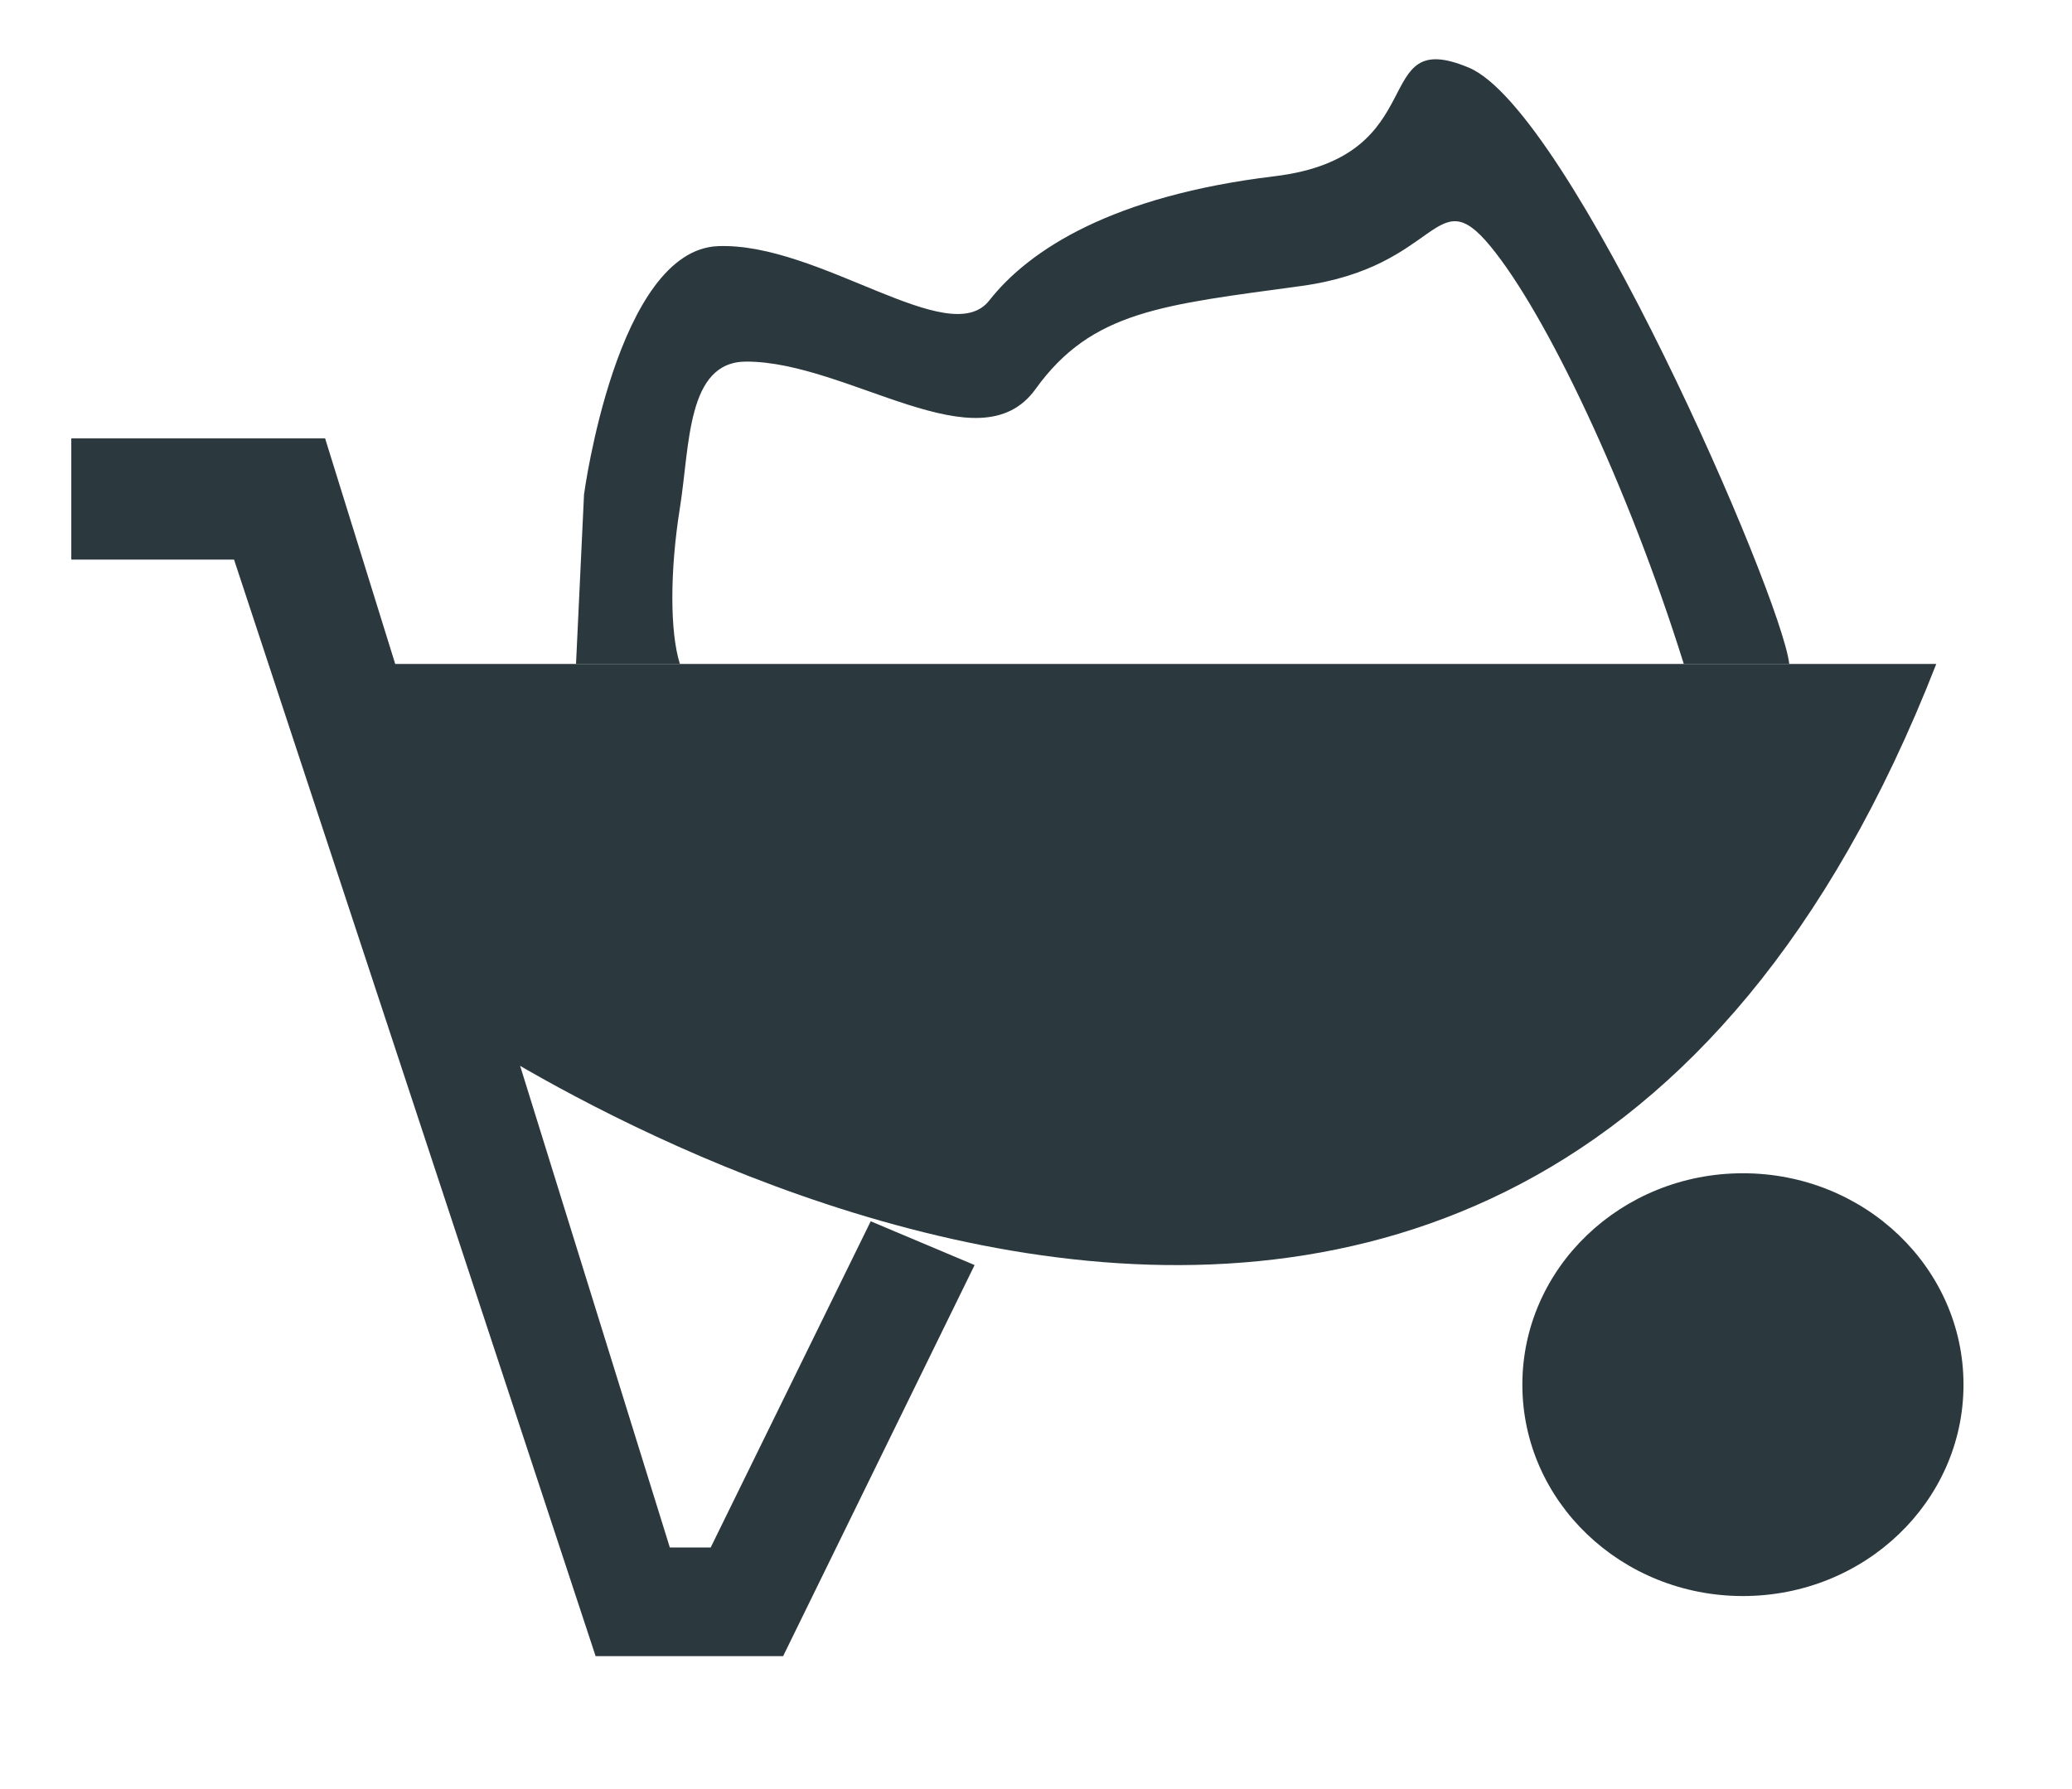 <?xml version="1.0" encoding="UTF-8"?>
<svg width="22px" height="19px" viewBox="0 0 22 19" version="1.1" xmlns="http://www.w3.org/2000/svg" xmlns:xlink="http://www.w3.org/1999/xlink">
    <title>Infrastructure works icon</title>
    <g id="Page-1" stroke="none" stroke-width="1" fill="none" fill-rule="evenodd">
        <g id="map-icons_fill" transform="translate(-59, -510)" fill="#2B393F">
            <g id="עבודות-תשתית-אייקון" transform="translate(47, 496)">
                <g id="Infrastructure-works-icon" transform="translate(12.75, 14.5)">
                    <path d="M5.451,4.751 C5.451,4.751 5.798,2.155 6.874,2.114 C7.95,2.073 9.331,3.231 9.754,2.691 C10.178,2.151 11.064,1.579 12.781,1.372 C14.497,1.166 13.771,-0.234 14.847,0.219 C15.923,0.673 18.16,5.809 18.248,6.551 C17.785,6.551 17.412,6.551 17.128,6.551 C16.534,4.651 15.664,2.829 15.074,2.114 C14.485,1.4 14.542,2.335 13.068,2.537 C11.593,2.739 10.843,2.8 10.245,3.632 C9.647,4.464 8.258,3.34 7.174,3.34 C6.54,3.34 6.576,4.225 6.469,4.894 C6.362,5.563 6.362,6.213 6.469,6.551 C6.234,6.551 5.867,6.551 5.366,6.551 C5.423,5.351 5.451,4.751 5.451,4.751 Z" id="Shape"></path>
                    <ellipse id="Oval" cx="17.756" cy="14.205" rx="2.342" ry="2.245"></ellipse>
                    <path d="M3.928,10.293 C3.928,10.293 15.24,18.249 19.809,6.551 L2.702,6.551" id="Shape-3"></path>
                    <polygon id="Path-23" points="0.007 4.156 2.702 4.156 6.362 15.934 6.796 15.934 8.495 12.47 9.598 12.935 7.565 17.088 5.574 17.088 1.735 5.443 0.007 5.443"></polygon>
                </g>
            </g>
        </g>
    </g>
</svg>
